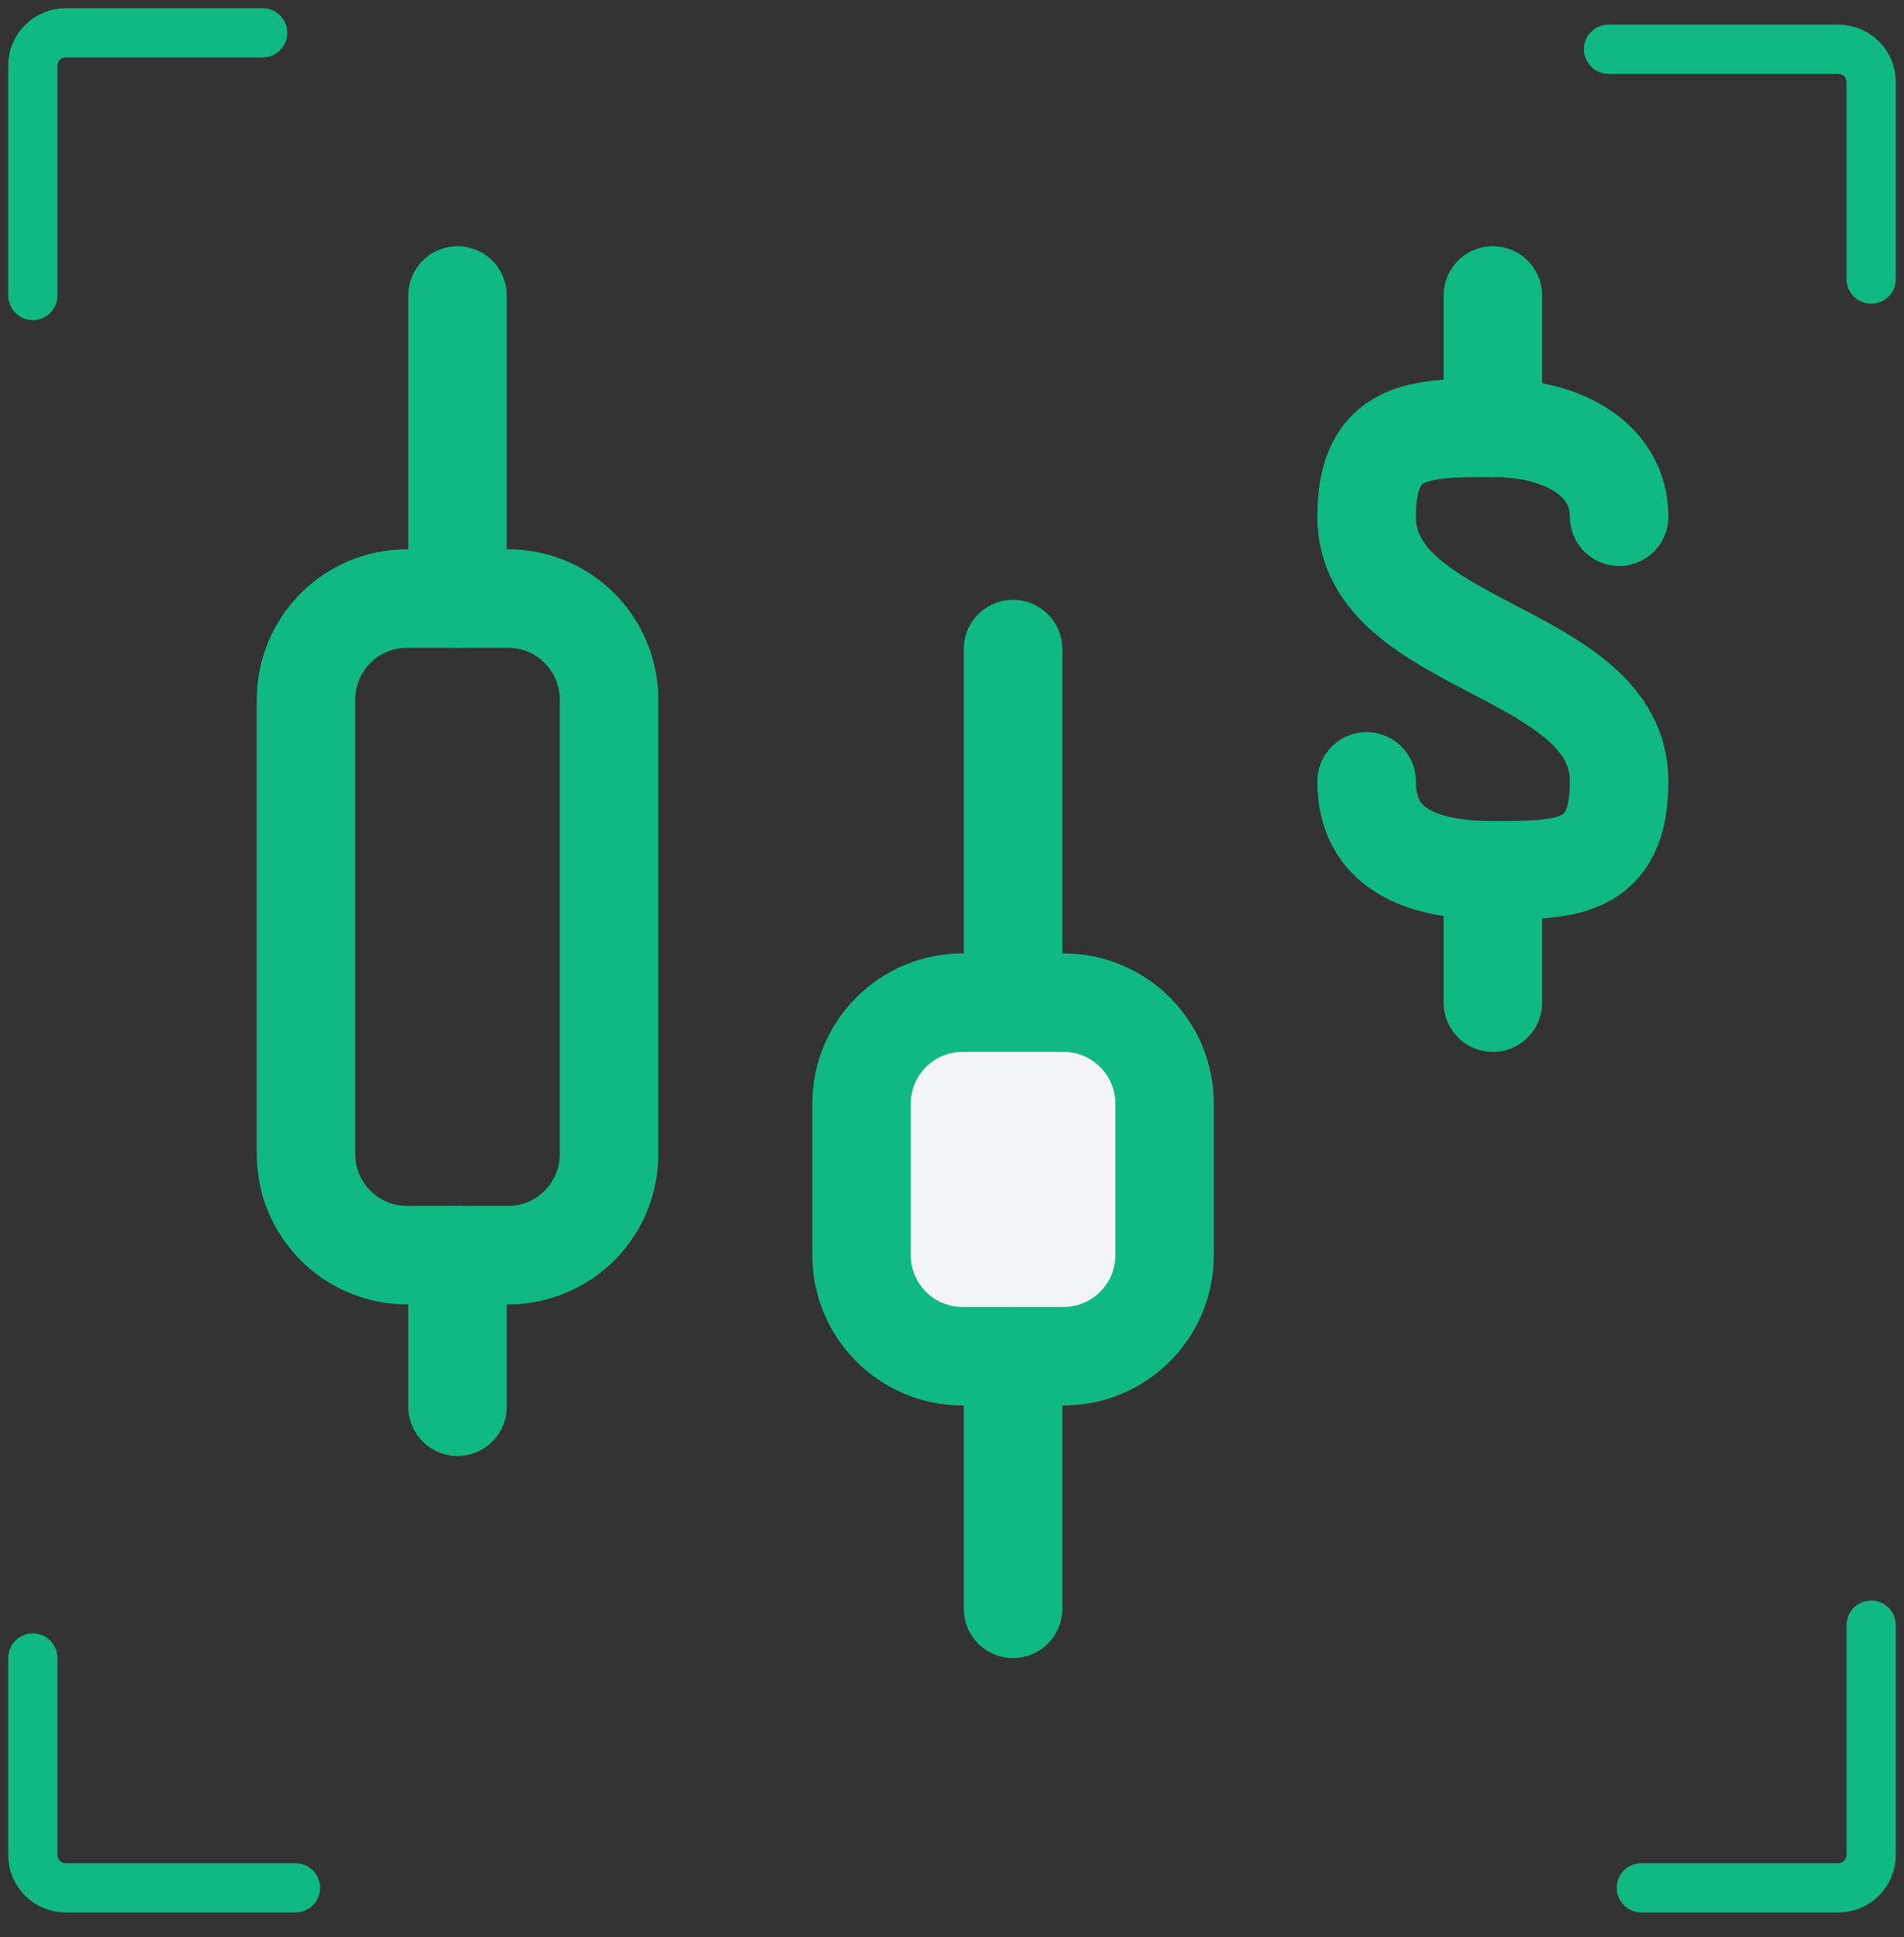 <svg width="58" height="59" viewBox="0 0 58 59" fill="none" xmlns="http://www.w3.org/2000/svg">
<rect x="0" y="0" width="58" height="59" fill="#333333" stroke="none"/>
<path d="M49 1.5H56C56.552 1.5 57 1.948 57 2.5V8.5" stroke="#10B981" stroke-width="1.5" stroke-linecap="round"/>
<path d="M1 9L1 2C1 1.448 1.448 1 2 1L8 1" stroke="#10B981" stroke-width="1.5" stroke-linecap="round"/>
<path d="M9 57.5L2 57.5C1.448 57.5 1 57.052 1 56.5L1 50.5" stroke="#10B981" stroke-width="1.5" stroke-linecap="round"/>
<path d="M57 49.5L57 56.5C57 57.052 56.552 57.5 56 57.5L50 57.5" stroke="#10B981" stroke-width="1.5" stroke-linecap="round"/>
<path d="M45.476 13.031V9" stroke="#10B981" stroke-width="3" stroke-linecap="round" stroke-linejoin="round"/>
<path d="M41.63 23.8C41.63 25.831 43.26 26.508 45.476 26.508C47.691 26.508 49.322 26.508 49.322 23.8C49.322 19.77 41.63 19.77 41.63 15.739C41.63 13.031 43.26 13.031 45.476 13.031C47.691 13.031 49.322 14.047 49.322 15.739" stroke="#10B981" stroke-width="3" stroke-linecap="round" stroke-linejoin="round"/>
<path d="M45.476 26.508V30.539" stroke="#10B981" stroke-width="3" stroke-linecap="round" stroke-linejoin="round"/>
<path d="M15.476 18.23H12.399C10.7 18.23 9.322 19.608 9.322 21.307V35.154C9.322 36.853 10.7 38.23 12.399 38.23H15.476C17.175 38.23 18.553 36.853 18.553 35.154V21.307C18.553 19.608 17.175 18.23 15.476 18.23Z" stroke="#10B981" stroke-width="3" stroke-linecap="round" stroke-linejoin="round"/>
<path d="M13.937 38.23V42.846" stroke="#10B981" stroke-width="3" stroke-linecap="round" stroke-linejoin="round"/>
<path d="M13.937 18.231V9" stroke="#10B981" stroke-width="3" stroke-linecap="round" stroke-linejoin="round"/>
<path d="M32.399 30.539H29.322C27.623 30.539 26.245 31.917 26.245 33.616V38.231C26.245 39.931 27.623 41.308 29.322 41.308H32.399C34.098 41.308 35.476 39.931 35.476 38.231V33.616C35.476 31.917 34.098 30.539 32.399 30.539Z" fill="#F3F4F6" stroke="#10B981" stroke-width="3" stroke-linecap="round" stroke-linejoin="round"/>
<path d="M30.86 41.309V49.001" stroke="#10B981" stroke-width="3" stroke-linecap="round" stroke-linejoin="round"/>
<path d="M30.86 30.539V19.77" stroke="#10B981" stroke-width="3" stroke-linecap="round" stroke-linejoin="round"/>
</svg>

